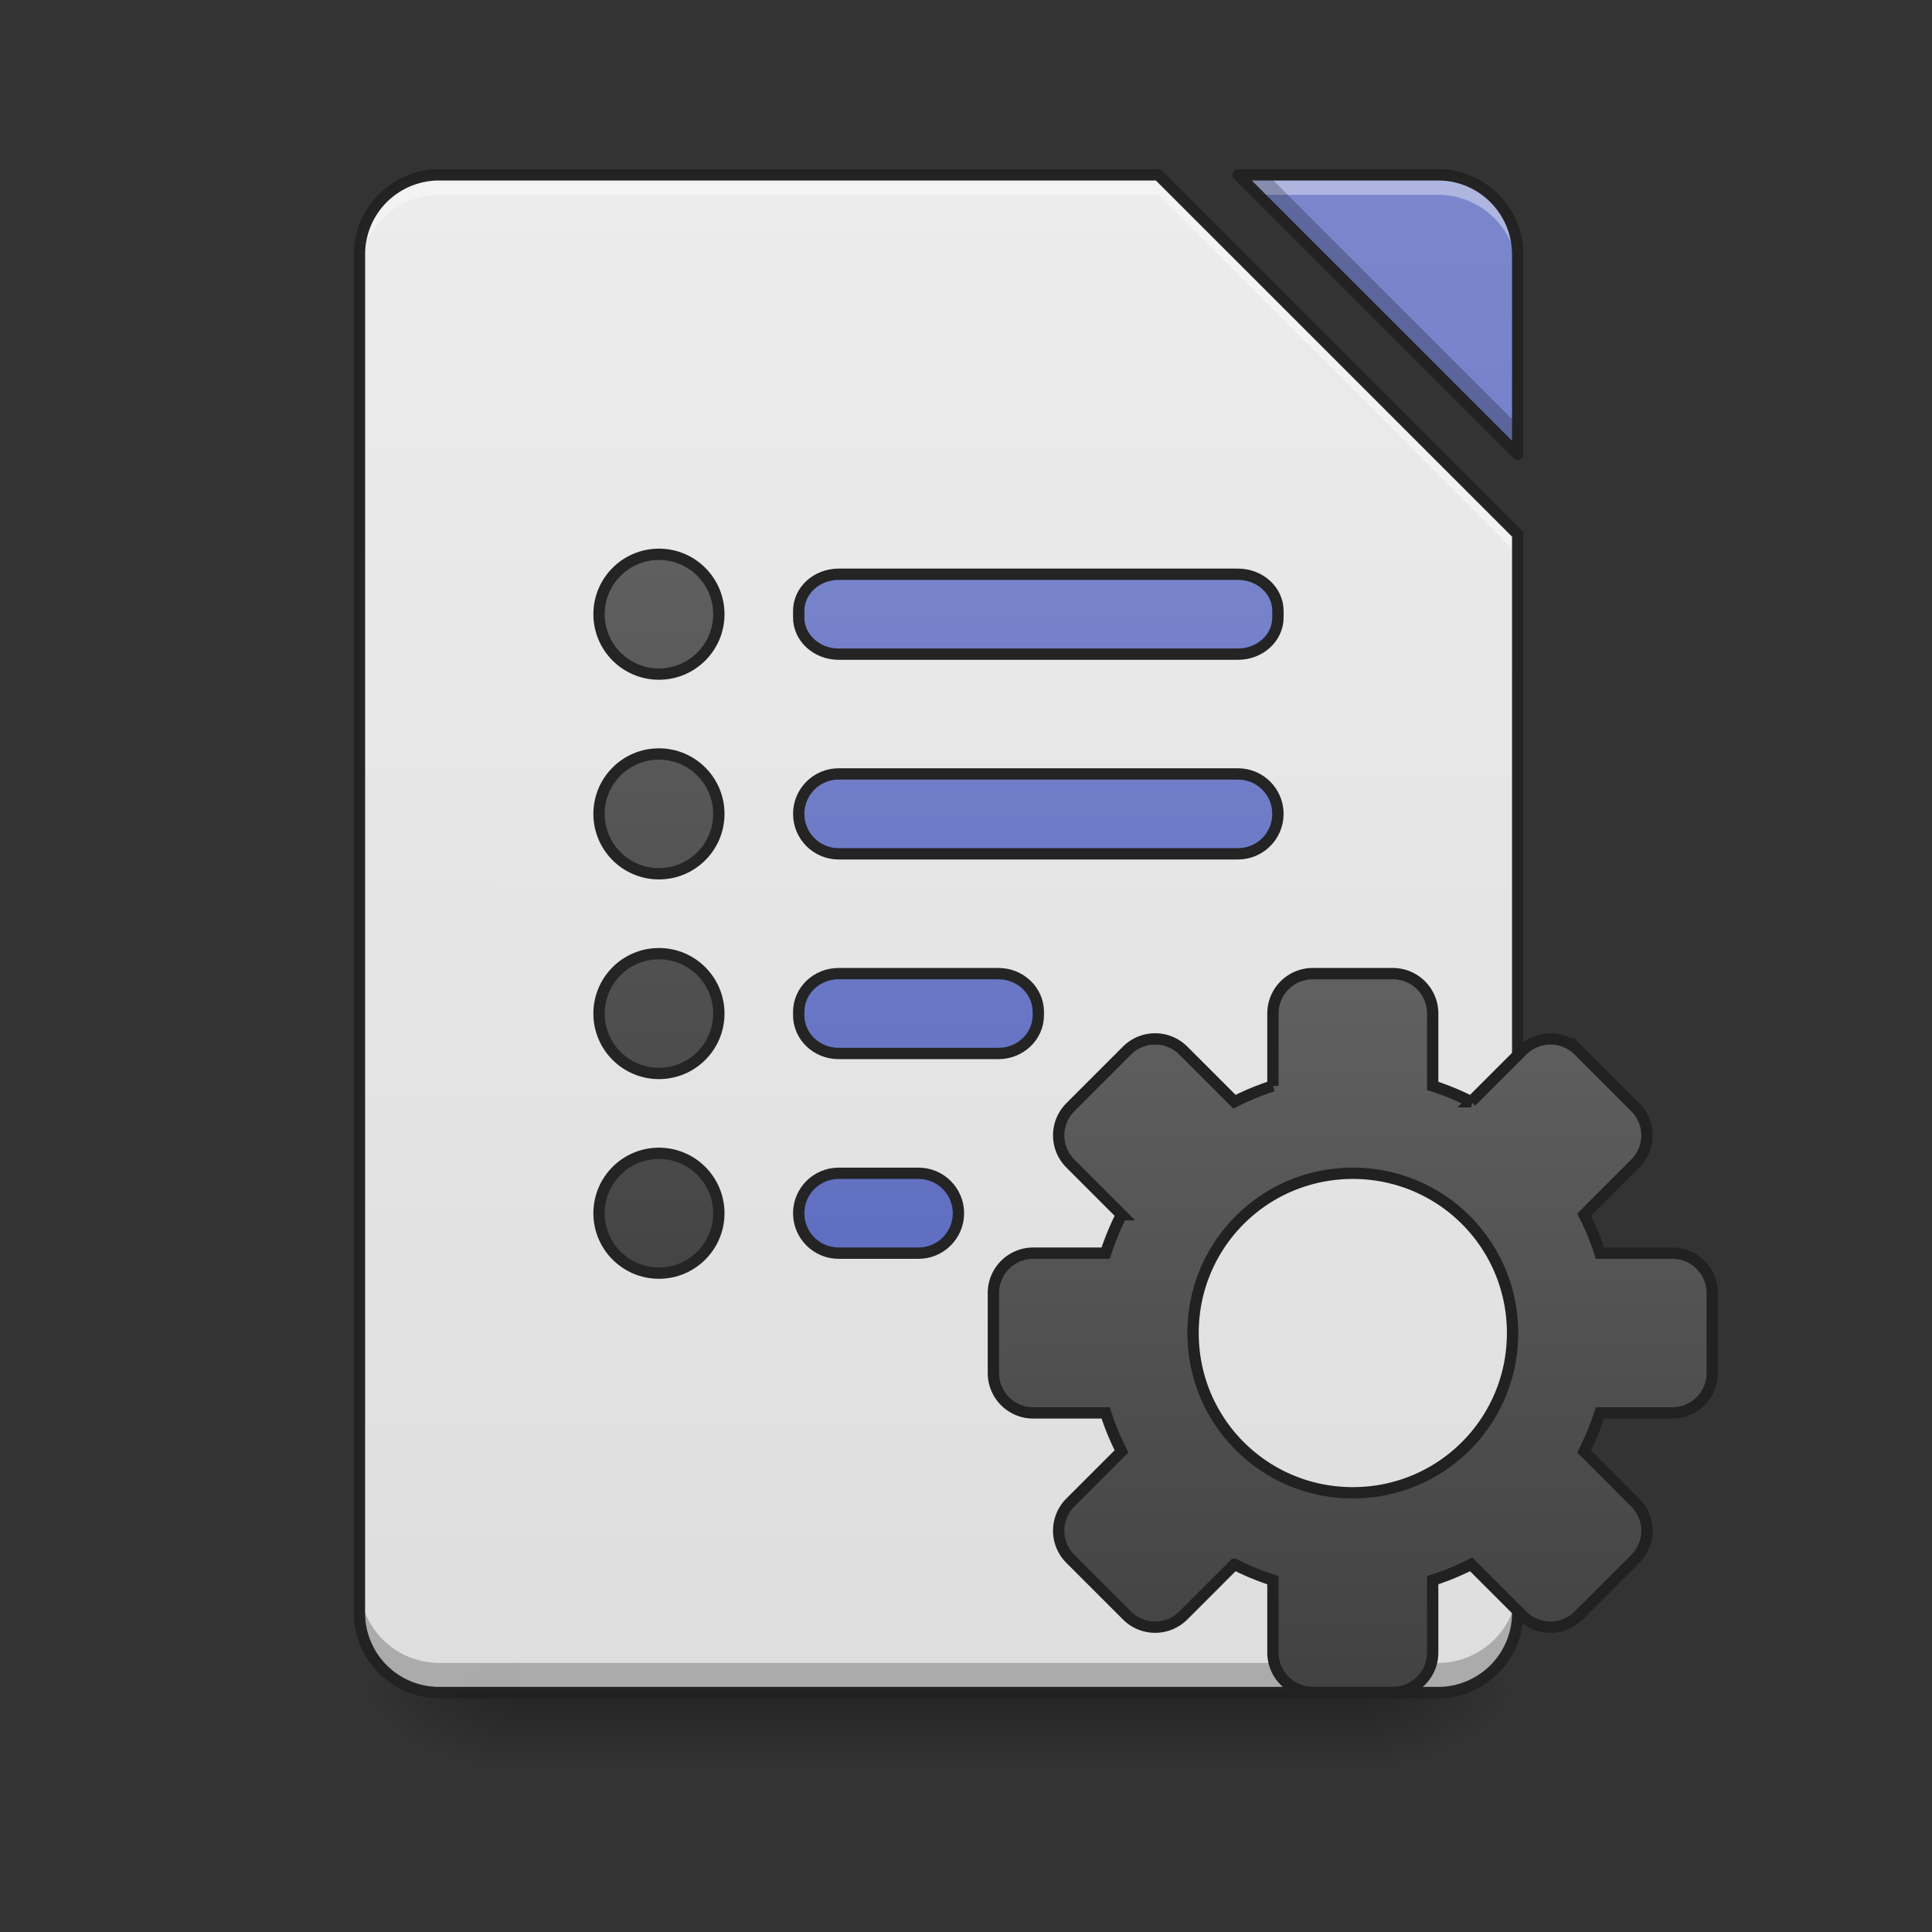 <svg xmlns="http://www.w3.org/2000/svg" xmlns:xlink="http://www.w3.org/1999/xlink" width="512pt" height="512pt" viewBox="0 0 512 512"><rect x="0" y="0" width="512" height="512" fill="#333333" stroke="none"/><defs><linearGradient id="y" gradientUnits="userSpaceOnUse" x1="254" y1="233.5" x2="254" y2="254.667" gradientTransform="matrix(1 0 0 1 0 215.02)"><stop offset="0" stop-opacity=".275"/><stop offset="1" stop-opacity="0"/></linearGradient><radialGradient id="z" gradientUnits="userSpaceOnUse" cx="450.909" cy="189.579" fx="450.909" fy="189.579" r="21.167" gradientTransform="matrix(0 -1.25 -2.25 0 781.169 1017.525)"><stop offset="0" stop-opacity=".314"/><stop offset=".222" stop-opacity=".275"/><stop offset="1" stop-opacity="0"/></radialGradient><radialGradient id="A" gradientUnits="userSpaceOnUse" cx="450.909" cy="189.579" fx="450.909" fy="189.579" r="21.167" gradientTransform="matrix(0 1.25 2.25 0 -283.705 -120.44)"><stop offset="0" stop-opacity=".314"/><stop offset=".222" stop-opacity=".275"/><stop offset="1" stop-opacity="0"/></radialGradient><radialGradient id="B" gradientUnits="userSpaceOnUse" cx="450.909" cy="189.579" fx="450.909" fy="189.579" r="21.167" gradientTransform="matrix(0 -1.25 2.25 0 -283.705 1017.525)"><stop offset="0" stop-opacity=".314"/><stop offset=".222" stop-opacity=".275"/><stop offset="1" stop-opacity="0"/></radialGradient><radialGradient id="C" gradientUnits="userSpaceOnUse" cx="450.909" cy="189.579" fx="450.909" fy="189.579" r="21.167" gradientTransform="matrix(0 1.25 -2.25 0 781.169 -120.44)"><stop offset="0" stop-opacity=".314"/><stop offset=".222" stop-opacity=".275"/><stop offset="1" stop-opacity="0"/></radialGradient><filter id="a" filterUnits="objectBoundingBox" x="0%" y="0%" width="100%" height="100%"><feColorMatrix in="SourceGraphic" values="0 0 0 0 1 0 0 0 0 1 0 0 0 0 1 0 0 0 1 0"/></filter><mask id="E"><path fill-opacity=".988" d="M0 0h512v512H0z" filter="url(#a)"/></mask><linearGradient id="c" gradientUnits="userSpaceOnUse" x1="940" y1="1695.118" x2="940" y2="175.118" gradientTransform="rotate(.158) scale(.265)"><stop offset="0" stop-color="#e0e0e0"/><stop offset="1" stop-color="#eee"/></linearGradient><clipPath id="b"><path d="M0 0h512v512H0z"/></clipPath><g id="D" clip-path="url(#b)"><path d="M116.43 46.336a21.124 21.124 0 0 0-21.172 21.172v359.867a21.123 21.123 0 0 0 21.172 21.168h264.605a21.12 21.12 0 0 0 21.168-21.168V141.598l-95.258-95.262zm211.683 0l74.09 74.094V67.508a21.12 21.12 0 0 0-21.168-21.172zm0 0" fill="url(#c)"/></g><mask id="G"><path fill-opacity=".988" d="M0 0h512v512H0z" filter="url(#a)"/></mask><linearGradient id="e" gradientUnits="userSpaceOnUse" x1="940" y1="1695.118" x2="940" y2="175.118" gradientTransform="rotate(.158) scale(.265)"><stop offset="0" stop-color="#5c6bc0"/><stop offset="1" stop-color="#7986cb"/></linearGradient><clipPath id="d"><path d="M0 0h512v512H0z"/></clipPath><g id="F" clip-path="url(#d)"><path d="M328.113 46.336l74.09 74.094V67.508a21.12 21.12 0 0 0-21.168-21.172zm0 0" fill="url(#e)"/></g><mask id="I"><path fill-opacity=".988" d="M0 0h512v512H0z" filter="url(#a)"/></mask><clipPath id="f"><path d="M0 0h512v512H0z"/></clipPath><g id="H" clip-path="url(#f)"><path d="M116.43 46.336a21.124 21.124 0 0 0-21.172 21.172v5.289a21.123 21.123 0 0 1 21.172-21.168h190.515l95.258 95.262v-5.293l-95.258-95.262zm211.683 0l5.293 5.293h47.63a21.12 21.12 0 0 1 21.167 21.168v-5.29a21.12 21.12 0 0 0-21.168-21.171zm0 0" fill="#fff" fill-opacity=".392"/></g><mask id="K"><path fill-opacity=".988" d="M0 0h512v512H0z" filter="url(#a)"/></mask><clipPath id="g"><path d="M0 0h512v512H0z"/></clipPath><g id="J" clip-path="url(#g)"><path d="M328.113 46.336l74.09 74.094v-7.856L335.97 46.336zM95.258 419.52v7.855a21.123 21.123 0 0 0 21.172 21.168h264.605a21.12 21.12 0 0 0 21.168-21.168v-7.855a21.123 21.123 0 0 1-21.168 21.171H116.43a21.126 21.126 0 0 1-21.172-21.171zm0 0" fill-opacity=".235"/></g><mask id="M"><path fill-opacity=".988" d="M0 0h512v512H0z" filter="url(#a)"/></mask><clipPath id="h"><path d="M0 0h512v512H0z"/></clipPath><g id="L" clip-path="url(#h)"><path d="M116.43 44.836c-12.535 0-22.672 10.137-22.672 22.672v359.867c0 12.531 10.137 22.668 22.672 22.668h264.605c12.535 0 22.672-10.137 22.672-22.668V141.598c0-.399-.16-.782-.441-1.063l-95.258-95.258a1.505 1.505 0 0 0-1.063-.441zm211.683 0c-.605 0-1.152.367-1.386.926a1.506 1.506 0 0 0 .328 1.636l74.09 74.09c.43.43 1.074.559 1.632.325.563-.231.93-.778.93-1.383V67.508c0-12.535-10.137-22.672-22.672-22.672zm-211.683 3h189.894l94.38 94.383v285.156a19.592 19.592 0 0 1-19.669 19.668H116.43a19.593 19.593 0 0 1-19.672-19.668V67.508a19.594 19.594 0 0 1 19.672-19.672zm215.308 0h49.297a19.593 19.593 0 0 1 19.668 19.672v49.297zm0 0" fill="#212121"/></g><mask id="O"><path fill-opacity=".988" d="M0 0h512v512H0z" filter="url(#a)"/></mask><linearGradient id="j" gradientUnits="userSpaceOnUse" x1="243.417" y1="127.667" x2="243.417" y2="-94.583"><stop offset="0" stop-color="#5c6bc0"/><stop offset="1" stop-color="#7986cb"/></linearGradient><clipPath id="i"><path d="M0 0h512v512H0z"/></clipPath><g id="N" clip-path="url(#i)"><path d="M222.248-62.835h105.834c5.847 0 10.585 4.343 10.585 9.702v1.766c0 5.359-4.738 9.702-10.585 9.702H222.248c-5.843 0-10.58-4.343-10.58-9.702v-1.766c0-5.359 4.737-9.702 10.58-9.702zm0 0" transform="matrix(1 0 0 1 0 215.02)" fill="url(#j)" stroke-width="3" stroke-linecap="round" stroke-linejoin="round" stroke="#212121"/></g><mask id="Q"><path fill-opacity=".988" d="M0 0h512v512H0z" filter="url(#a)"/></mask><linearGradient id="l" gradientUnits="userSpaceOnUse" x1="254" y1="85.333" x2="254" y2="-136.917" gradientTransform="translate(0 42.333)"><stop offset="0" stop-color="#5c6bc0"/><stop offset="1" stop-color="#7986cb"/></linearGradient><clipPath id="k"><path d="M0 0h512v512H0z"/></clipPath><g id="P" clip-path="url(#k)"><path d="M222.248-9.918h105.834c5.847 0 10.585 4.738 10.585 10.585 0 5.843-4.738 10.585-10.585 10.585H222.248c-5.843 0-10.58-4.742-10.58-10.585 0-5.847 4.737-10.585 10.58-10.585zm0 0" transform="matrix(1 0 0 1 0 215.02)" fill="url(#l)" stroke-width="3" stroke-linecap="round" stroke-linejoin="round" stroke="#212121"/></g><mask id="S"><path fill-opacity=".988" d="M0 0h512v512H0z" filter="url(#a)"/></mask><linearGradient id="n" gradientUnits="userSpaceOnUse" x1="248.708" y1="43" x2="248.708" y2="-179.25" gradientTransform="translate(0 84.667)"><stop offset="0" stop-color="#5c6bc0"/><stop offset="1" stop-color="#7986cb"/></linearGradient><clipPath id="m"><path d="M0 0h512v512H0z"/></clipPath><g id="R" clip-path="url(#m)"><path d="M222.248 42.999h42.336c5.843 0 10.581 4.542 10.581 10.14v.89c0 5.597-4.738 10.136-10.58 10.136h-42.337c-5.843 0-10.58-4.539-10.58-10.136v-.89c0-5.598 4.737-10.14 10.58-10.14zm0 0" transform="matrix(1 0 0 1 0 215.02)" fill="url(#n)" stroke-width="3" stroke-linecap="round" stroke-linejoin="round" stroke="#212121"/></g><mask id="U"><path fill-opacity=".988" d="M0 0h512v512H0z" filter="url(#a)"/></mask><linearGradient id="p" gradientUnits="userSpaceOnUse" x1="248.708" y1=".667" x2="248.708" y2="-221.583" gradientTransform="translate(0 127)"><stop offset="0" stop-color="#5c6bc0"/><stop offset="1" stop-color="#7986cb"/></linearGradient><clipPath id="o"><path d="M0 0h512v512H0z"/></clipPath><g id="T" clip-path="url(#o)"><path d="M222.248 95.916h21.17c5.843 0 10.581 4.737 10.581 10.585 0 5.843-4.738 10.58-10.58 10.58h-21.17c-5.844 0-10.582-4.737-10.582-10.58 0-5.848 4.738-10.585 10.581-10.585zm0 0" transform="matrix(1 0 0 1 0 215.02)" fill="url(#p)" stroke-width="3" stroke-linecap="round" stroke-linejoin="round" stroke="#212121"/></g><linearGradient id="V" gradientUnits="userSpaceOnUse" x1="254" y1="148.833" x2="254" y2="-41.667" gradientTransform="translate(104.51 82.673)"><stop offset="0" stop-color="#424242"/><stop offset="1" stop-color="#616161"/></linearGradient><mask id="X"><path fill-opacity=".988" d="M0 0h512v512H0z" filter="url(#a)"/></mask><linearGradient id="r" gradientUnits="userSpaceOnUse" x1="248.708" y1="43" x2="248.708" y2="-179.25" gradientTransform="translate(-52.917 84.667)"><stop offset="0" stop-color="#424242"/><stop offset="1" stop-color="#616161"/></linearGradient><clipPath id="q"><path d="M0 0h512v512H0z"/></clipPath><g id="W" clip-path="url(#q)"><path d="M174.624 37.71c8.769 0 15.877 7.105 15.877 15.874 0 8.768-7.108 15.873-15.877 15.873-8.765 0-15.874-7.105-15.874-15.873 0-8.769 7.11-15.874 15.874-15.874zm0 0" transform="matrix(1 0 0 1 0 215.02)" fill="url(#r)" stroke-width="3" stroke-linecap="round" stroke-linejoin="round" stroke="#212121"/></g><mask id="Z"><path fill-opacity=".988" d="M0 0h512v512H0z" filter="url(#a)"/></mask><linearGradient id="t" gradientUnits="userSpaceOnUse" x1="248.708" y1="95.917" x2="248.708" y2="-126.333" gradientTransform="translate(-52.917 31.75)"><stop offset="0" stop-color="#424242"/><stop offset="1" stop-color="#616161"/></linearGradient><clipPath id="s"><path d="M0 0h512v512H0z"/></clipPath><g id="Y" clip-path="url(#s)"><path d="M174.624-15.207c8.769 0 15.877 7.105 15.877 15.874s-7.108 15.873-15.877 15.873c-8.765 0-15.874-7.104-15.874-15.873 0-8.769 7.11-15.874 15.874-15.874zm0 0" transform="matrix(1 0 0 1 0 215.02)" fill="url(#t)" stroke-width="3" stroke-linecap="round" stroke-linejoin="round" stroke="#212121"/></g><mask id="ab"><path fill-opacity=".988" d="M0 0h512v512H0z" filter="url(#a)"/></mask><linearGradient id="v" gradientUnits="userSpaceOnUse" x1="248.708" y1="148.833" x2="248.708" y2="-73.417" gradientTransform="translate(-52.917 -21.167)"><stop offset="0" stop-color="#424242"/><stop offset="1" stop-color="#616161"/></linearGradient><clipPath id="u"><path d="M0 0h512v512H0z"/></clipPath><g id="aa" clip-path="url(#u)"><path d="M174.624-68.123c8.769 0 15.877 7.104 15.877 15.873 0 8.769-7.108 15.874-15.877 15.874-8.765 0-15.874-7.105-15.874-15.874s7.11-15.873 15.874-15.873zm0 0" transform="matrix(1 0 0 1 0 215.02)" fill="url(#v)" stroke-width="3" stroke-linecap="round" stroke-linejoin="round" stroke="#212121"/></g><mask id="ad"><path fill-opacity=".988" d="M0 0h512v512H0z" filter="url(#a)"/></mask><linearGradient id="x" gradientUnits="userSpaceOnUse" x1="254" y1="-9.917" x2="254" y2="-232.167" gradientTransform="translate(-52.917 137.583)"><stop offset="0" stop-color="#424242"/><stop offset="1" stop-color="#616161"/></linearGradient><clipPath id="w"><path d="M0 0h512v512H0z"/></clipPath><g id="ac" clip-path="url(#w)"><path d="M174.624 90.623c8.769 0 15.877 7.109 15.877 15.878 0 8.768-7.108 15.873-15.877 15.873-8.765 0-15.874-7.105-15.874-15.873 0-8.77 7.11-15.878 15.874-15.878zm0 0" transform="matrix(1 0 0 1 0 215.02)" fill="url(#x)" stroke-width="3" stroke-linecap="round" stroke-linejoin="round" stroke="#212121"/></g></defs><path d="M137.598 448.543h222.27v21.168h-222.27zm0 0" fill="url(#y)"/><path d="M359.867 448.543h42.34v-21.168h-42.34zm0 0" fill="url(#z)"/><path d="M137.598 448.543h-42.34v21.168h42.34zm0 0" fill="url(#A)"/><path d="M137.598 448.543h-42.34v-21.168h42.34zm0 0" fill="url(#B)"/><path d="M359.867 448.543h42.34v21.168h-42.34zm0 0" fill="url(#C)"/><use xlink:href="#D" mask="url(#E)"/><use xlink:href="#F" mask="url(#G)"/><use xlink:href="#H" mask="url(#I)"/><use xlink:href="#J" mask="url(#K)"/><use xlink:href="#L" mask="url(#M)"/><use xlink:href="#N" mask="url(#O)"/><use xlink:href="#P" mask="url(#Q)"/><use xlink:href="#R" mask="url(#S)"/><use xlink:href="#T" mask="url(#U)"/><path d="M347.928 42.999a10.563 10.563 0 0 0-10.585 10.585v19.174a68.372 68.372 0 0 0-10.19 4.198L313.61 63.415a10.564 10.564 0 0 0-14.968 0l-14.967 14.967a10.557 10.557 0 0 0 0 14.967l13.542 13.542a68.806 68.806 0 0 0-4.203 10.19h-19.17a10.563 10.563 0 0 0-10.585 10.585v21.166a10.563 10.563 0 0 0 10.585 10.585h19.17a68.806 68.806 0 0 0 4.203 10.19l-13.542 13.542a10.557 10.557 0 0 0 0 14.968l14.967 14.967a10.557 10.557 0 0 0 14.968 0l13.541-13.542a68.389 68.389 0 0 0 10.19 4.203v19.17a10.563 10.563 0 0 0 10.586 10.585h21.166a10.563 10.563 0 0 0 10.585-10.585v-19.17a68.389 68.389 0 0 0 10.19-4.203l13.542 13.542a10.557 10.557 0 0 0 14.967 0l14.967-14.967a10.557 10.557 0 0 0 0-14.968l-13.541-13.541a68.373 68.373 0 0 0 4.198-10.19h19.174a10.563 10.563 0 0 0 10.585-10.586v-21.166a10.563 10.563 0 0 0-10.585-10.584h-19.174a68.373 68.373 0 0 0-4.198-10.19l13.541-13.543a10.557 10.557 0 0 0 0-14.967l-14.967-14.967a10.564 10.564 0 0 0-14.967 0l-13.542 13.541a68.372 68.372 0 0 0-10.19-4.198V53.584a10.563 10.563 0 0 0-10.585-10.585zm10.58 52.917c23.456 0 42.337 18.88 42.337 42.335 0 23.451-18.881 42.332-42.336 42.332-23.451 0-42.332-18.88-42.332-42.332 0-23.454 18.88-42.335 42.332-42.335zm0 0" transform="matrix(1 0 0 1 0 215.02)" fill="url(#V)" stroke-width="3" stroke-linecap="round" stroke="#212121"/><use xlink:href="#W" mask="url(#X)"/><use xlink:href="#Y" mask="url(#Z)"/><use xlink:href="#aa" mask="url(#ab)"/><use xlink:href="#ac" mask="url(#ad)"/></svg>